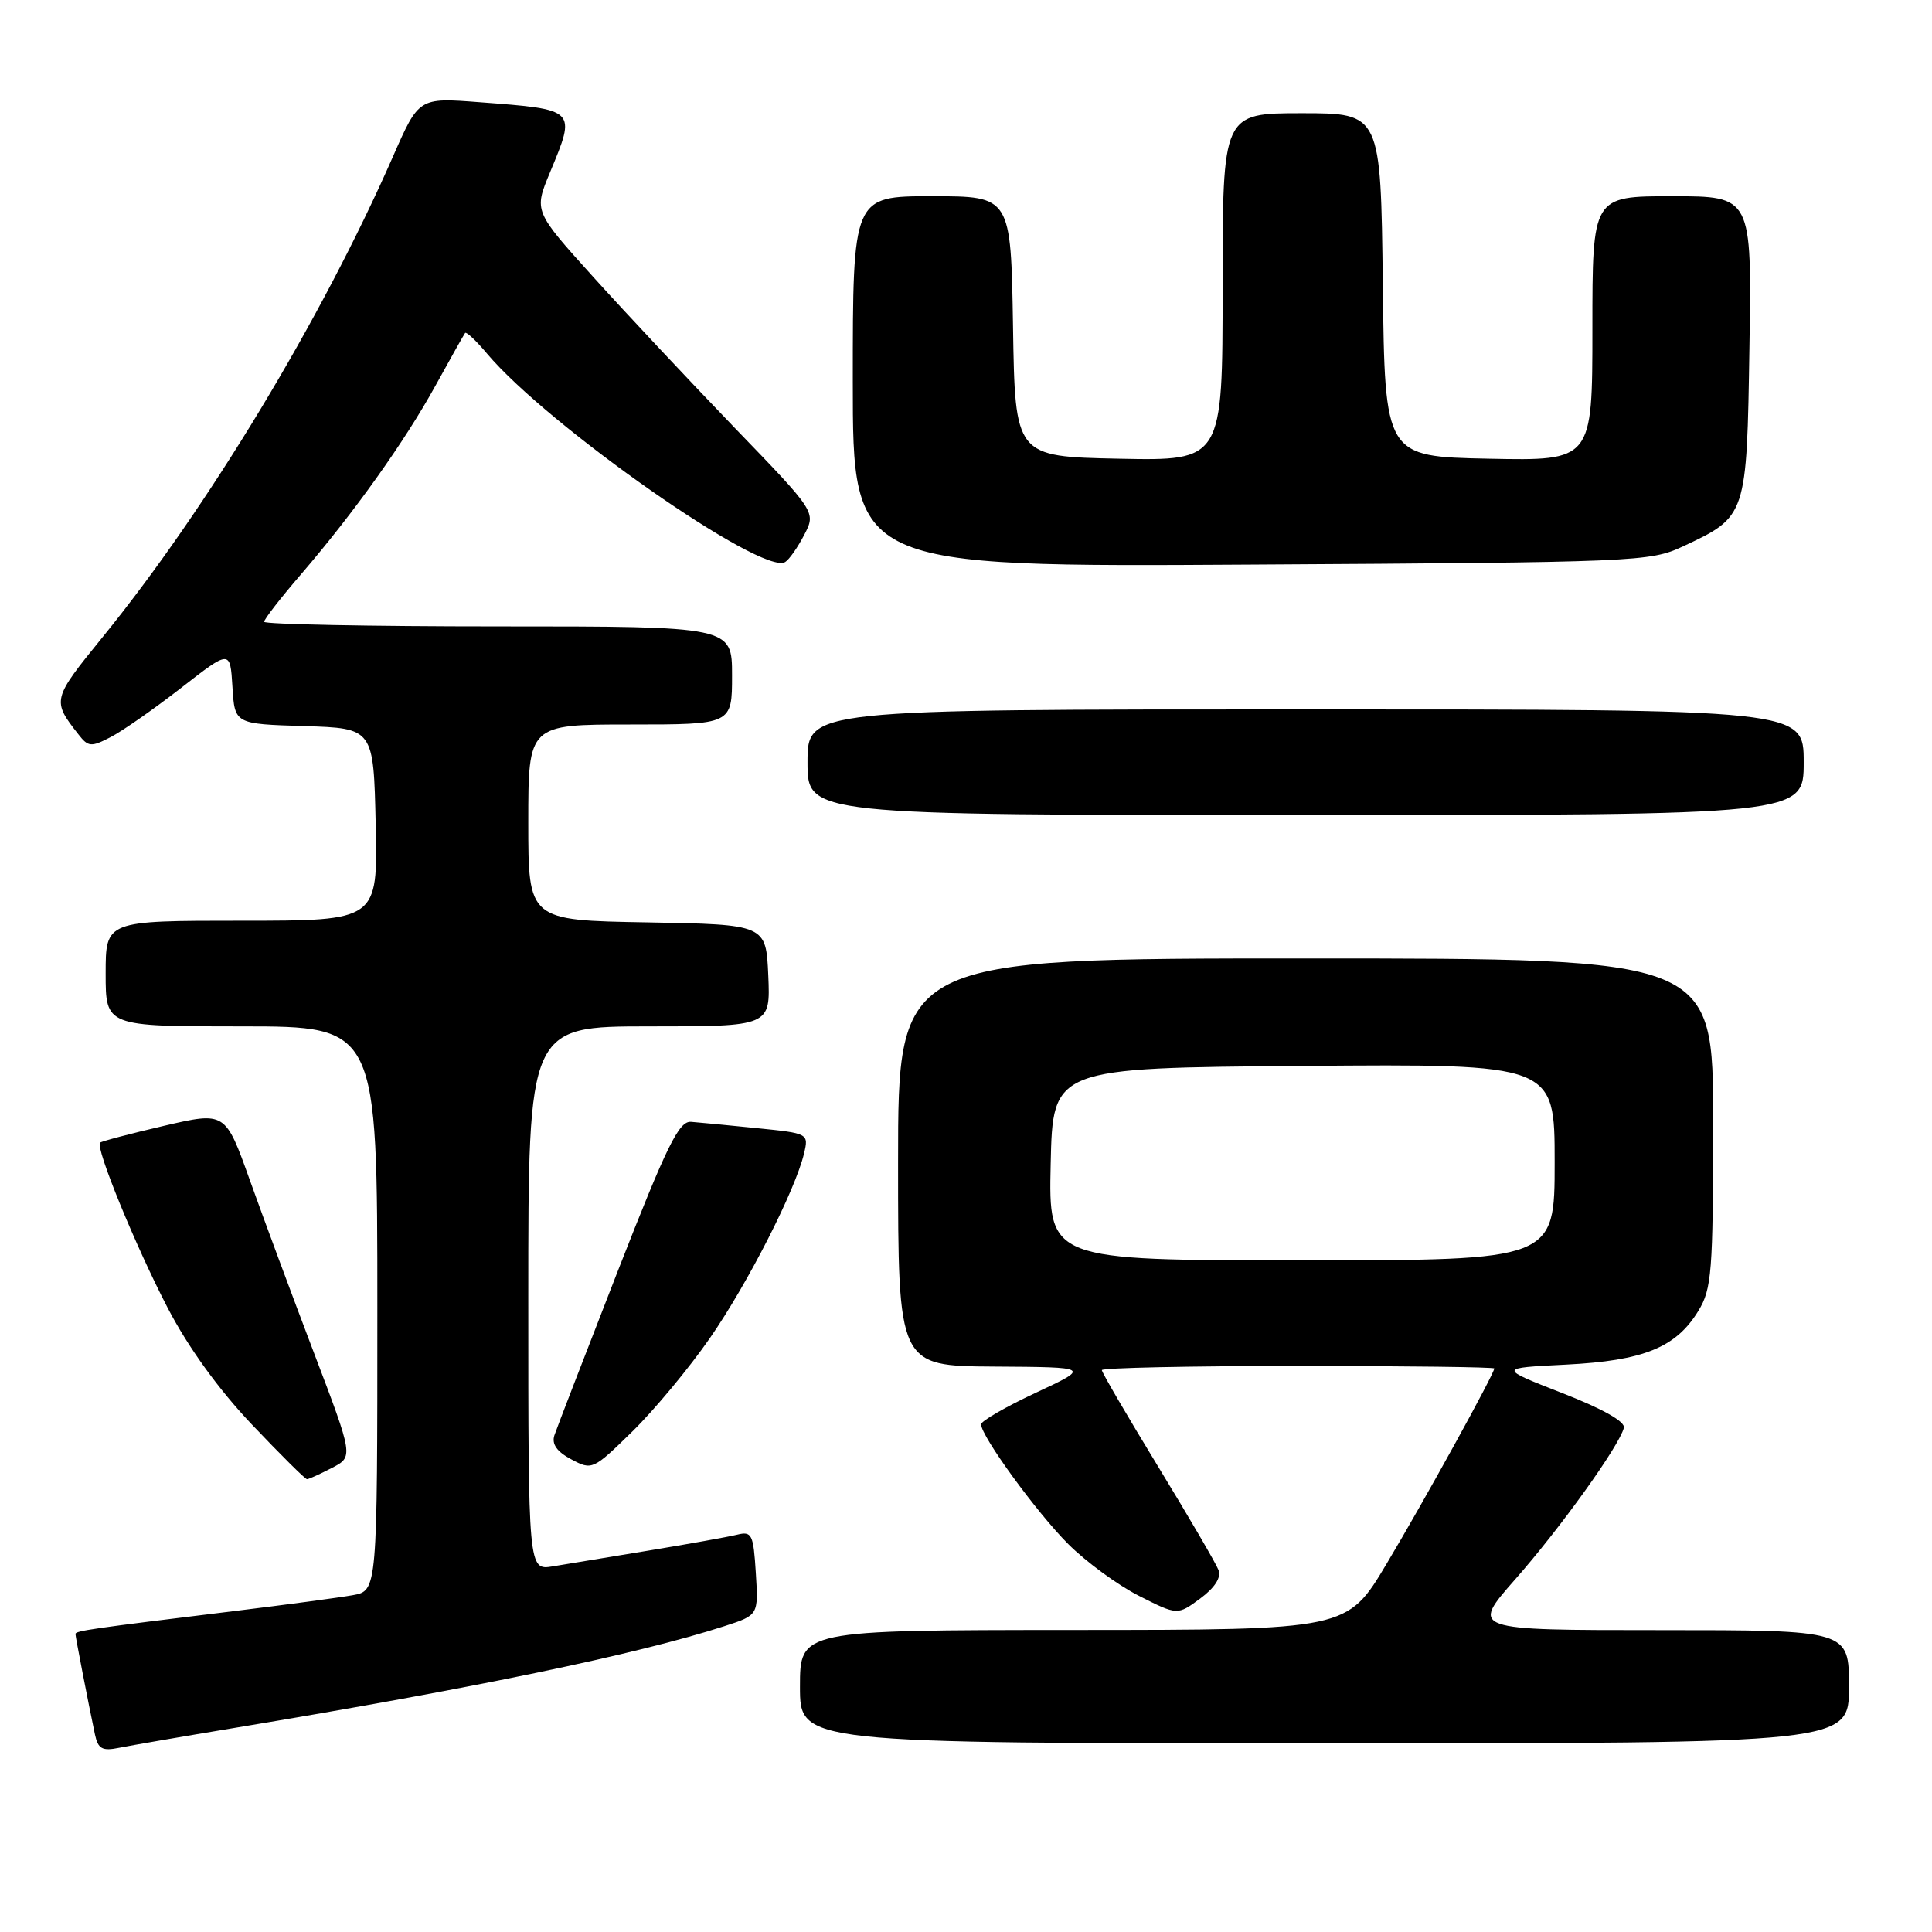 <?xml version="1.0" encoding="UTF-8" standalone="no"?>
<!DOCTYPE svg PUBLIC "-//W3C//DTD SVG 1.1//EN" "http://www.w3.org/Graphics/SVG/1.1/DTD/svg11.dtd" >
<svg xmlns="http://www.w3.org/2000/svg" xmlns:xlink="http://www.w3.org/1999/xlink" version="1.1" viewBox="0 0 256 256">
 <g >
 <path fill="currentColor"
d=" M 31.00 228.97 C 63.03 223.66 84.41 219.22 96.00 215.47 C 100.50 214.01 100.50 214.01 100.15 208.42 C 99.83 203.28 99.63 202.87 97.65 203.36 C 96.47 203.65 91.22 204.59 86.00 205.45 C 80.78 206.31 75.04 207.25 73.25 207.55 C 70.00 208.09 70.00 208.09 70.00 172.05 C 70.00 136.00 70.00 136.00 86.05 136.00 C 102.09 136.00 102.09 136.00 101.80 129.25 C 101.50 122.50 101.50 122.50 85.75 122.22 C 70.00 121.95 70.00 121.95 70.00 108.97 C 70.00 96.00 70.00 96.00 83.50 96.00 C 97.00 96.00 97.00 96.00 97.00 89.50 C 97.00 83.00 97.00 83.00 66.00 83.00 C 48.95 83.00 35.00 82.72 35.00 82.39 C 35.00 82.05 37.18 79.24 39.85 76.14 C 46.94 67.89 53.61 58.54 57.72 51.07 C 59.71 47.46 61.47 44.33 61.63 44.12 C 61.79 43.92 63.09 45.14 64.51 46.83 C 72.58 56.42 101.05 76.33 104.04 74.47 C 104.58 74.14 105.71 72.52 106.57 70.86 C 108.13 67.85 108.13 67.85 97.31 56.65 C 91.37 50.48 82.95 41.51 78.62 36.71 C 70.74 27.98 70.74 27.98 72.87 22.86 C 76.37 14.43 76.46 14.52 63.50 13.54 C 55.50 12.93 55.50 12.93 52.08 20.72 C 42.57 42.38 27.49 67.34 13.58 84.44 C 6.90 92.66 6.86 92.81 10.40 97.32 C 11.69 98.98 12.08 99.01 14.66 97.67 C 16.22 96.87 20.42 93.93 24.00 91.15 C 30.50 86.09 30.50 86.09 30.80 91.01 C 31.10 95.93 31.10 95.93 40.30 96.21 C 49.50 96.50 49.50 96.50 49.78 109.25 C 50.06 122.00 50.06 122.00 32.03 122.00 C 14.00 122.00 14.00 122.00 14.00 129.00 C 14.00 136.00 14.00 136.00 32.00 136.00 C 50.00 136.00 50.00 136.00 50.00 173.39 C 50.00 210.78 50.00 210.78 46.75 211.37 C 44.96 211.69 37.88 212.64 31.00 213.48 C 12.03 215.80 10.00 216.09 10.00 216.51 C 10.00 216.90 11.66 225.46 12.58 229.82 C 12.99 231.74 13.54 232.05 15.79 231.59 C 17.28 231.29 24.12 230.11 31.00 228.97 Z  M 245.00 223.50 C 245.00 216.00 245.00 216.00 219.92 216.00 C 194.85 216.00 194.85 216.00 200.79 209.25 C 206.77 202.46 214.55 191.61 215.17 189.20 C 215.38 188.38 212.37 186.68 207.00 184.59 C 198.50 181.27 198.50 181.27 207.50 180.82 C 217.79 180.30 222.08 178.56 225.04 173.70 C 226.82 170.79 226.99 168.56 227.00 148.75 C 227.00 127.00 227.00 127.00 173.00 127.00 C 119.00 127.00 119.00 127.00 119.00 154.00 C 119.00 181.00 119.00 181.00 131.75 181.08 C 144.50 181.16 144.50 181.16 137.25 184.55 C 133.26 186.41 130.00 188.30 130.00 188.73 C 130.00 190.30 137.36 200.41 141.55 204.60 C 143.90 206.95 148.12 210.04 150.92 211.46 C 156.02 214.04 156.02 214.04 159.04 211.81 C 160.97 210.38 161.84 209.03 161.46 208.04 C 161.14 207.19 157.53 201.01 153.44 194.30 C 149.35 187.59 146.00 181.86 146.00 181.55 C 146.00 181.25 157.70 181.00 172.00 181.00 C 186.30 181.00 198.00 181.15 198.00 181.33 C 198.00 182.03 188.68 198.94 183.72 207.23 C 178.50 215.97 178.50 215.97 142.25 215.98 C 106.00 216.00 106.00 216.00 106.00 223.50 C 106.00 231.00 106.00 231.00 175.50 231.00 C 245.00 231.00 245.00 231.00 245.00 223.50 Z  M 43.97 194.51 C 46.84 193.03 46.84 193.03 41.60 179.26 C 38.72 171.69 34.90 161.40 33.11 156.39 C 29.86 147.29 29.86 147.29 21.72 149.18 C 17.25 150.22 13.44 151.23 13.26 151.41 C 12.61 152.05 17.97 165.14 22.21 173.29 C 24.94 178.54 28.97 184.11 33.37 188.75 C 37.16 192.74 40.44 196.00 40.68 196.00 C 40.91 196.00 42.39 195.33 43.97 194.51 Z  M 94.07 177.30 C 99.11 170.02 105.38 157.72 106.54 152.84 C 107.17 150.20 107.11 150.17 100.34 149.49 C 96.58 149.11 92.63 148.73 91.57 148.65 C 89.96 148.52 88.37 151.77 81.83 168.50 C 77.54 179.50 73.77 189.26 73.46 190.19 C 73.08 191.35 73.79 192.36 75.70 193.37 C 78.45 194.84 78.59 194.77 83.79 189.68 C 86.70 186.83 91.33 181.26 94.07 177.30 Z  M 239.00 101.00 C 239.00 94.00 239.00 94.00 173.00 94.00 C 107.00 94.00 107.00 94.00 107.00 101.00 C 107.00 108.00 107.00 108.00 173.00 108.00 C 239.00 108.00 239.00 108.00 239.00 101.00 Z  M 223.00 72.40 C 231.46 68.44 231.46 68.45 231.81 45.90 C 232.12 26.00 232.12 26.00 221.56 26.00 C 211.00 26.00 211.00 26.00 211.00 43.53 C 211.00 61.06 211.00 61.06 197.25 60.78 C 183.50 60.50 183.50 60.50 183.23 37.75 C 182.96 15.00 182.96 15.00 172.48 15.00 C 162.00 15.00 162.00 15.00 162.00 38.03 C 162.00 61.06 162.00 61.06 148.25 60.78 C 134.50 60.50 134.50 60.50 134.23 43.25 C 133.95 26.00 133.95 26.00 123.48 26.00 C 113.00 26.00 113.00 26.00 113.00 50.56 C 113.00 75.13 113.00 75.13 165.75 74.81 C 216.94 74.51 218.63 74.44 223.00 72.40 Z  M 139.22 154.25 C 139.50 141.50 139.50 141.50 172.75 141.24 C 206.00 140.97 206.00 140.97 206.00 153.99 C 206.00 167.00 206.00 167.00 172.47 167.00 C 138.94 167.00 138.94 167.00 139.22 154.25 Z "/>
</g>
</svg>